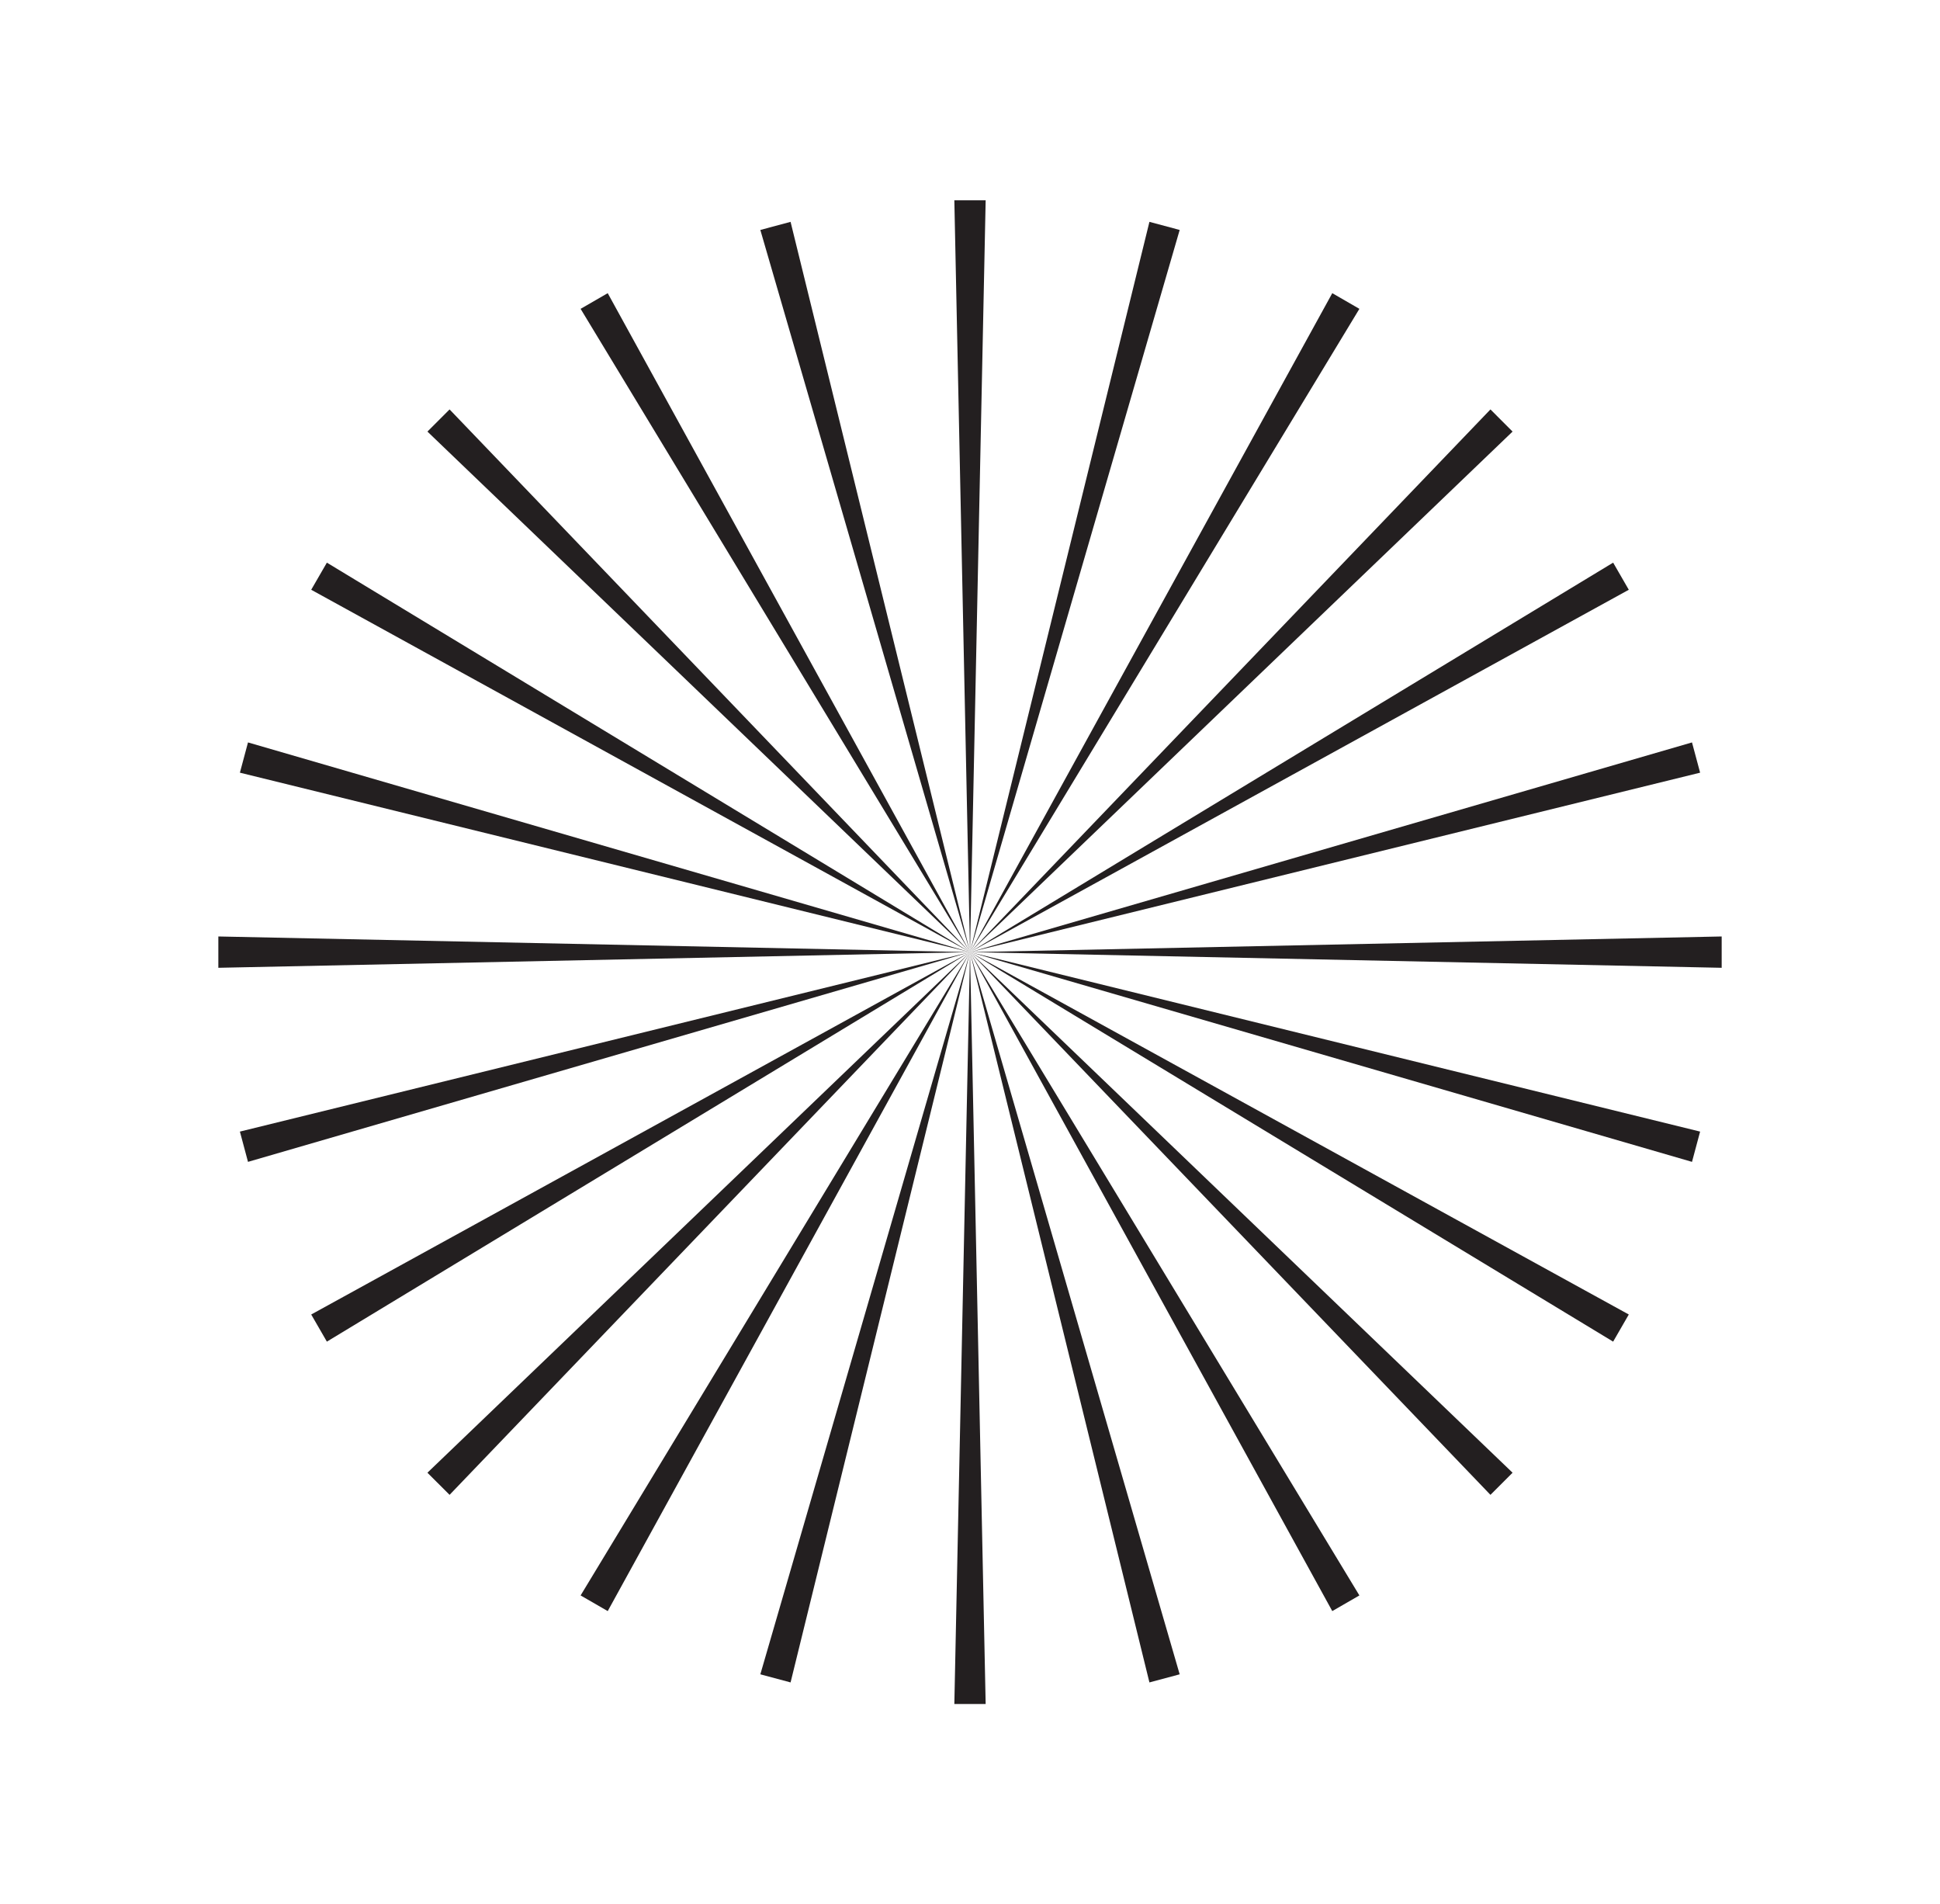 <?xml version="1.0" encoding="UTF-8"?>
<svg id="Layer_1" data-name="Layer 1" xmlns="http://www.w3.org/2000/svg" viewBox="0 0 1194.89 1172.59">
  <defs>
    <style>
      .cls-1 {
        fill: #231f20;
        stroke-width: 0px;
      }
    </style>
  </defs>
  <polygon class="cls-1" points="597.45 586.3 931.63 906.85 918 920.48 597.45 586.3 597.45 586.3"/>
  <polygon class="cls-1" points="1042.14 457.16 1047.14 475.79 597.45 586.3 597.45 586.3 1042.14 457.16"/>
  <polygon class="cls-1" points="1003.21 809.43 993.57 826.14 597.45 586.3 597.45 586.3 1003.21 809.43"/>
  <polygon class="cls-1" points="1047.14 696.8 1042.14 715.44 597.45 586.3 597.45 586.3 1047.14 696.8"/>
  <polygon class="cls-1" points="837.28 982.42 820.58 992.06 597.45 586.3 597.45 586.3 837.28 982.42"/>
  <polygon class="cls-1" points="597.45 586.3 1060.42 576.65 1060.42 595.94 597.45 586.3 597.45 586.3 597.45 586.3"/>
  <polygon class="cls-1" points="707.96 136.61 726.59 141.6 597.45 586.3 597.45 586.3 707.96 136.61"/>
  <polygon class="cls-1" points="597.45 586.3 918 252.11 931.63 265.75 597.45 586.3 597.45 586.3"/>
  <polygon class="cls-1" points="597.45 586.3 587.8 123.33 607.09 123.33 597.45 586.3 597.45 586.3 597.45 586.3"/>
  <polygon class="cls-1" points="993.57 346.46 1003.21 363.16 597.45 586.3 597.45 586.3 993.57 346.46"/>
  <polygon class="cls-1" points="726.59 1030.99 707.96 1035.99 597.45 586.3 597.45 586.3 726.59 1030.99"/>
  <polygon class="cls-1" points="191.68 363.16 201.33 346.46 597.45 586.3 597.45 586.3 191.68 363.16"/>
  <polygon class="cls-1" points="468.31 141.6 486.93 136.61 597.45 586.3 597.45 586.3 468.31 141.6"/>
  <polygon class="cls-1" points="147.76 475.79 152.75 457.16 597.45 586.3 597.45 586.3 147.76 475.79"/>
  <polygon class="cls-1" points="357.61 190.18 374.31 180.53 597.45 586.3 597.45 586.3 357.61 190.18"/>
  <polygon class="cls-1" points="374.31 992.06 357.61 982.42 597.45 586.3 597.45 586.3 374.31 992.06"/>
  <polygon class="cls-1" points="486.93 1035.99 468.31 1030.99 597.45 586.3 597.45 586.3 486.93 1035.99"/>
  <polygon class="cls-1" points="201.33 826.14 191.68 809.43 597.45 586.3 597.45 586.3 201.33 826.14"/>
  <polygon class="cls-1" points="152.75 715.44 147.76 696.8 597.45 586.3 597.45 586.3 152.75 715.44"/>
  <polygon class="cls-1" points="820.58 180.53 837.28 190.18 597.45 586.3 597.45 586.3 820.58 180.53"/>
  <polygon class="cls-1" points="597.45 586.3 607.09 1049.27 587.8 1049.27 597.45 586.3 597.45 586.3 597.45 586.3"/>
  <polygon class="cls-1" points="597.45 586.3 263.26 265.75 276.9 252.11 597.45 586.3 597.45 586.3"/>
  <polygon class="cls-1" points="597.45 586.3 276.9 920.48 263.26 906.85 597.45 586.3 597.45 586.3"/>
  <polygon class="cls-1" points="597.45 586.3 134.48 595.94 134.48 576.65 597.45 586.3 597.45 586.3 597.45 586.3"/>
</svg>